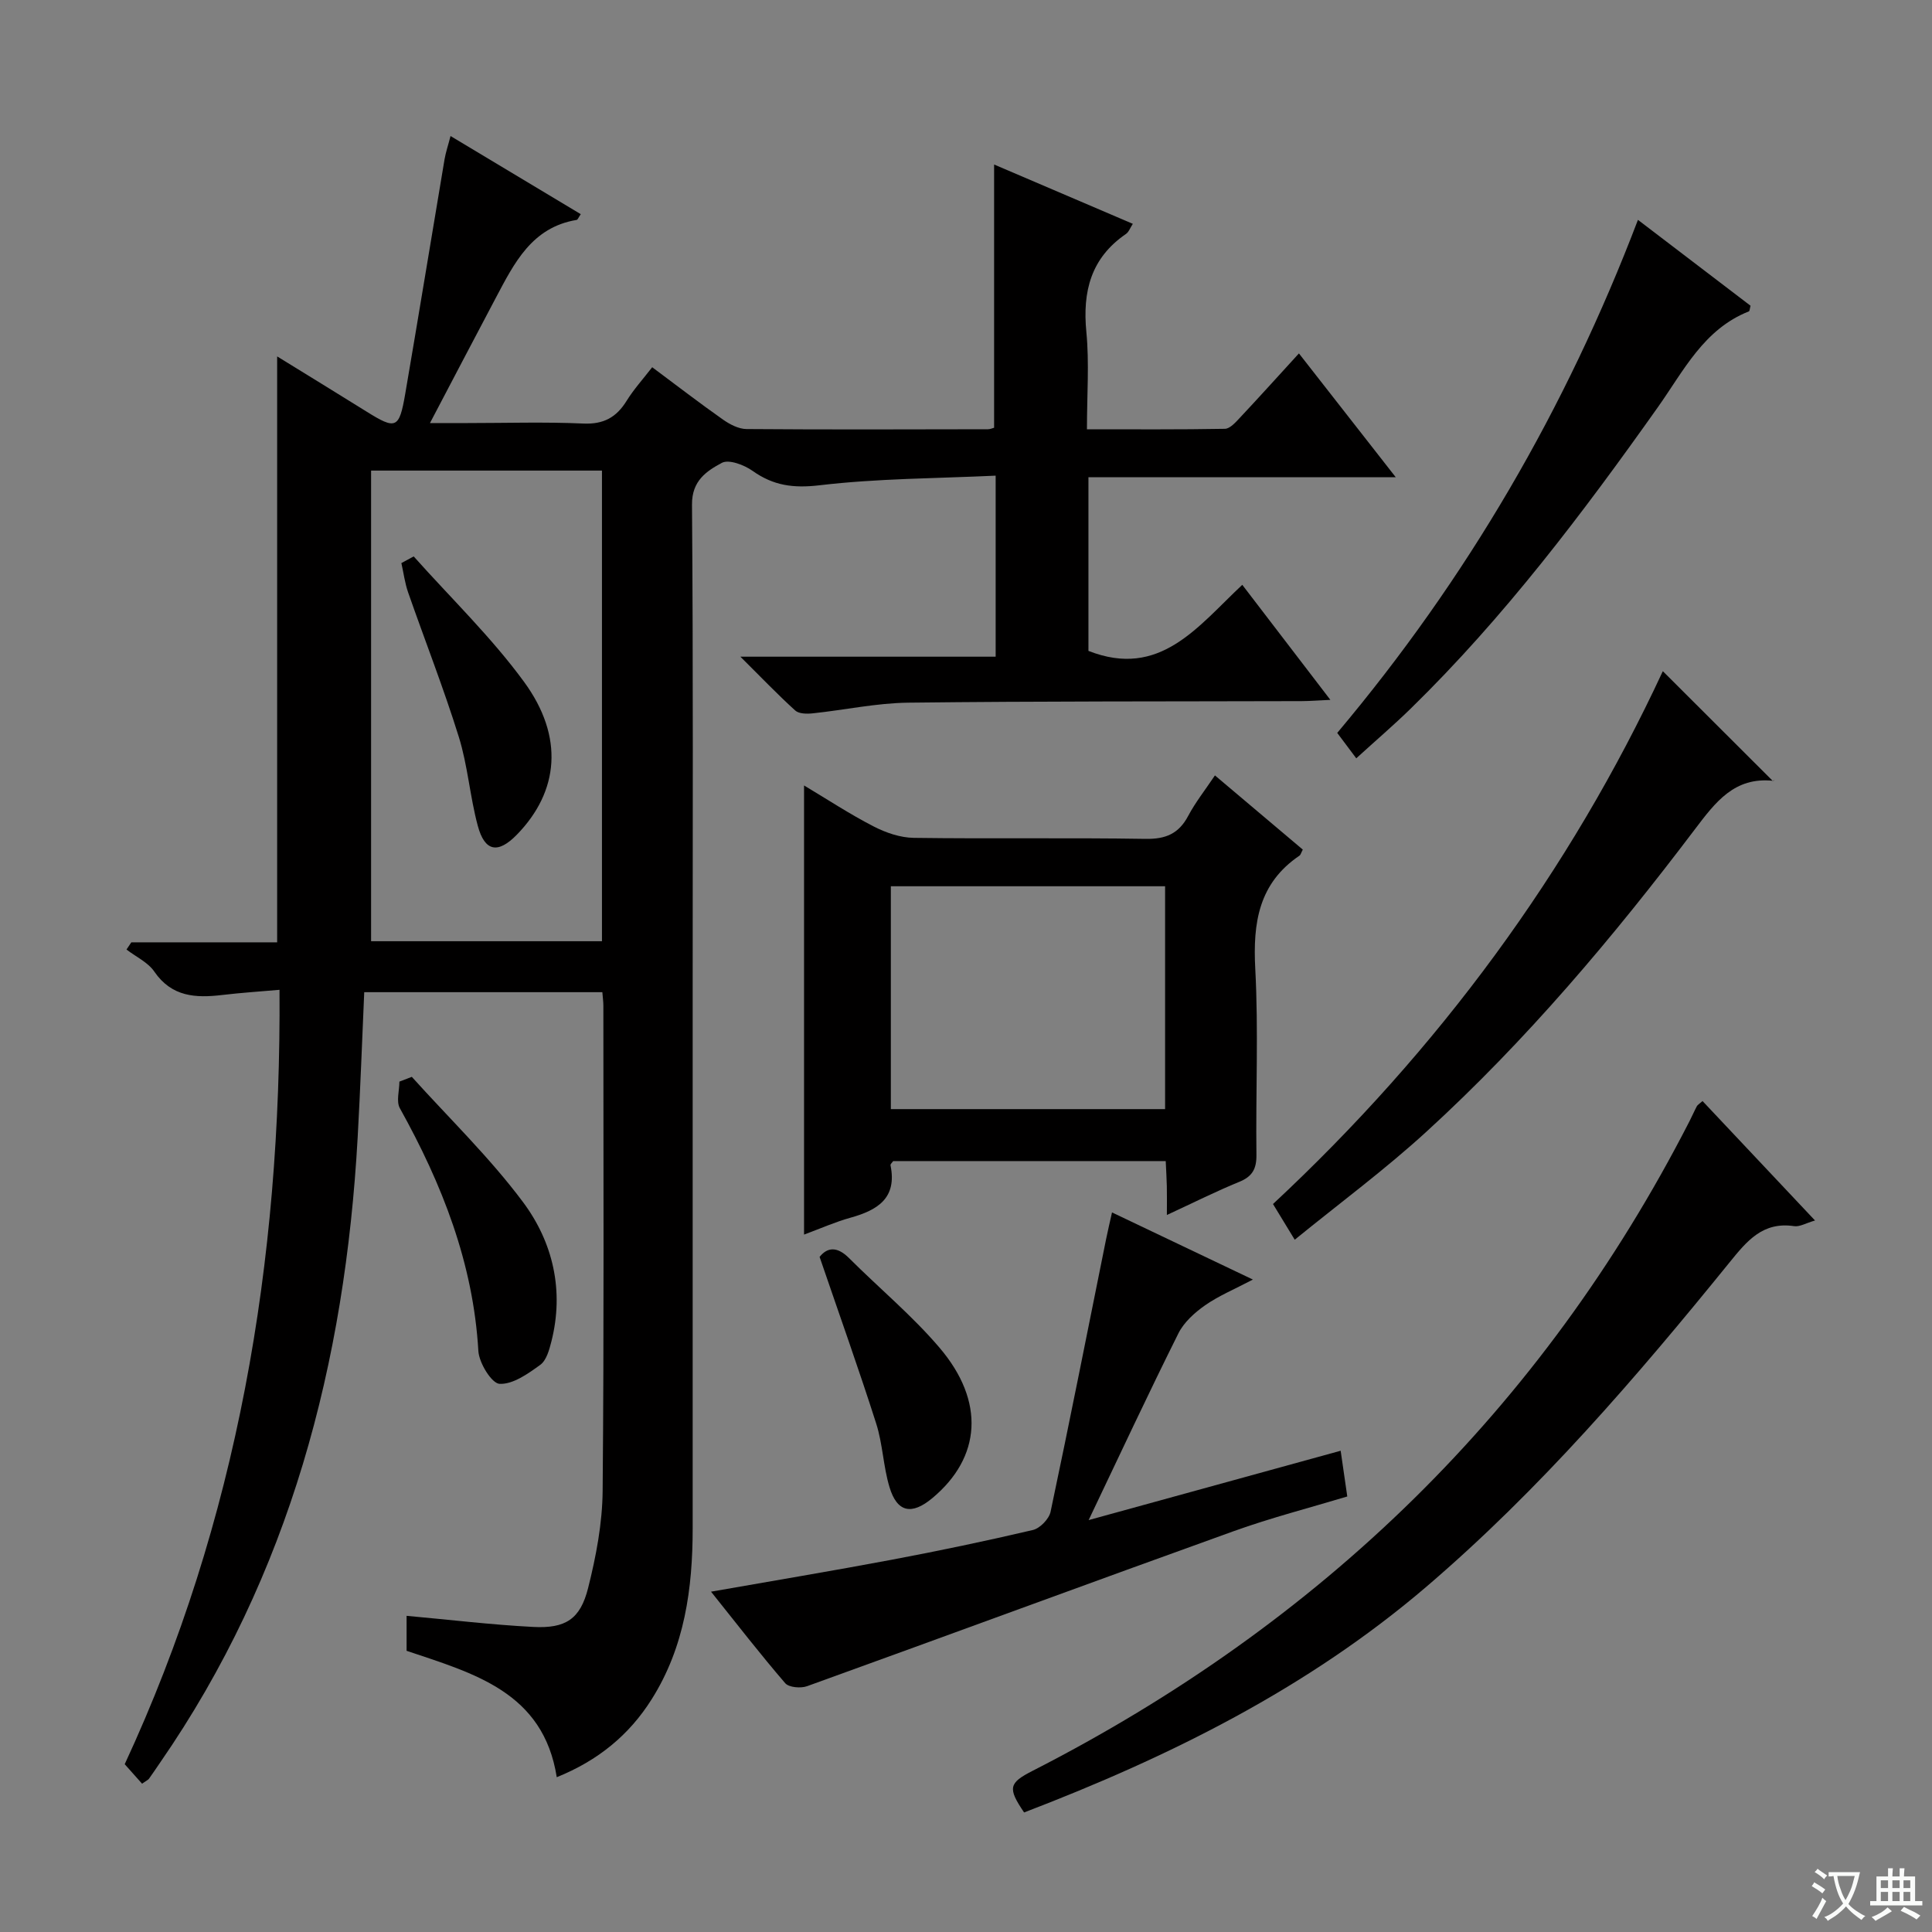 <svg enable-background="new 0 0 400 400" viewBox="0 0 400 400" xmlns="http://www.w3.org/2000/svg"><rect x="0" y="0" width="400" height="400" fill="#808080" stroke="none"/><path d="m377.9 391.2c-.2.3-.4.5-.6.8-.7-.6-1.4-1-2.2-1.5.2-.3.4-.5.5-.8.6.4 1.4.8 2.3 1.5zm-1.8 6.1c-.2-.2-.5-.4-.9-.6.4-.6.8-1.2 1.2-1.9s.7-1.3.9-1.9c.3.3.5.5.8.7-.7 1.3-1.4 2.6-2 3.7zm2.2-9c-.3.3-.5.5-.6.8-.6-.6-1.3-1.1-2-1.5.3-.3.5-.5.6-.7.6.5 1.3.9 2 1.4zm.3.2v-.9h2 4.5c-.3 1.3-.6 2.5-1 3.6s-.9 2.1-1.4 3c.4.5 1 1 1.6 1.4s1.2.8 1.9 1.1c-.3.2-.5.4-.8.8-.4-.3-1-.7-1.6-1.2s-1.2-1.1-1.6-1.6c-.5.6-1.1 1.1-1.7 1.6s-1.4.9-2.1 1.4c-.1-.3-.3-.5-.7-.8.6-.2 1.2-.5 1.9-1s1.4-1.1 2-1.8c-.5-.8-.9-1.6-1.2-2.5s-.6-2-.8-3.2c-.4.1-.7.1-1 .1zm2.5 2.7c.3 1 .7 1.7 1 2.2.3-.5.6-1.1 1-2s.6-1.9.9-3h-3.2-.4c.1.9.3 1.8.7 2.8z" fill="#fafbfa"/><path d="m396.5 388.5v1.5 3.6h1.5v.9c-.4 0-1 0-1.7 0h-7.9c-.5 0-.9 0-1.2 0v-.9h1.3v-3.5c0-.7 0-1.2 0-1.6h2.4c0-.8 0-1.4 0-1.7h1c0 .3-.1.8-.1 1.7h1.5c0-.8 0-1.4 0-1.7h1c0 .3-.1.9-.1 1.7zm-8.2 9.2c-.2-.3-.5-.5-.8-.8.8-.3 1.4-.6 1.9-.9s1-.7 1.4-1.1c.3.3.6.5.9.8-1.6 1-2.8 1.6-3.4 2zm2.6-6.8v-1.6h-1.5v1.6zm0 2.7v-1.9h-1.5v1.9zm2.4-2.7v-1.6h-1.5v1.6zm0 2.7v-1.9h-1.5v1.9zm.2 2 .7-.8c.4.2.9.5 1.6.8s1.3.7 1.8 1c-.3.3-.5.5-.8.8-.4-.3-1.5-1-3.3-1.8zm2-4.7v-1.6h-1.4v1.6zm0 2.7v-1.9h-1.4v1.9z" fill="#fafbfa"/><g fill="#010000"><path d="m29.41 369.29c-1.09-1.22-2.08-2.33-3.59-4.03 23.35-50.32 32.43-103.9 32.05-160.33-4.13.36-8 .61-11.85 1.07-5.49.65-10.46.42-14.07-4.84-1.32-1.93-3.81-3.07-5.76-4.57.33-.5.66-.99 1-1.49h30.19c0-40.56 0-80.62 0-121.31 6.17 3.81 12.34 7.57 18.47 11.4 6.11 3.82 6.8 3.6 8.04-3.6 2.78-16.19 5.42-32.41 8.15-48.61.25-1.46.74-2.88 1.24-4.82 9.14 5.49 18.03 10.82 26.96 16.18-.47.68-.62 1.15-.85 1.19-9.3 1.54-12.93 8.96-16.75 16.16-4.35 8.21-8.65 16.44-13.62 25.9h7.75c8 0 16.01-.26 23.99.1 4.21.19 6.86-1.28 8.98-4.71 1.46-2.36 3.35-4.44 5.29-6.95 5.1 3.8 9.81 7.43 14.67 10.85 1.41.99 3.23 1.94 4.87 1.95 16.66.13 33.33.07 49.99.04.46 0 .93-.23 1.26-.31 0-18.17 0-36.23 0-54.5 9.27 3.97 18.85 8.06 28.72 12.28-.56.85-.84 1.71-1.44 2.11-7.24 4.97-9 11.89-8.18 20.3.62 6.42.12 12.95.12 20.13 9.72 0 19.15.07 28.57-.1 1.04-.02 2.2-1.33 3.07-2.26 3.97-4.23 7.86-8.55 12.25-13.35 6.65 8.51 13.04 16.68 20.05 25.64-21.67 0-42.5 0-63.63 0v35.95c14.8 5.82 22.61-5.03 31.85-13.68 6.09 7.95 11.89 15.52 18.24 23.82-2.48.11-4.2.25-5.93.26-27.16.08-54.32 0-81.48.32-6.6.08-13.17 1.52-19.77 2.21-1.2.13-2.85.11-3.62-.59-3.64-3.3-7.04-6.86-11.35-11.14h52.85c0-12.47 0-24.51 0-37.48-12.3.58-24.46.57-36.45 1.99-5.43.64-9.57.08-13.89-2.99-1.73-1.23-4.91-2.43-6.35-1.65-3.14 1.69-6.22 3.68-6.18 8.64.26 33.49.14 66.99.14 100.48 0 37.16.01 74.32 0 111.48 0 12.46-1.66 24.55-8.48 35.37-4.66 7.41-11.11 12.7-19.66 16.15-2.78-17.68-17.22-21.49-31.09-26.17 0-2.47 0-4.93 0-7.24 8.85.8 17.52 1.85 26.22 2.3 6.7.35 9.74-1.61 11.36-8.05 1.65-6.55 2.95-13.39 3.01-20.11.3-33.49.15-66.99.15-100.48 0-.81-.12-1.62-.21-2.78-16.37 0-32.61 0-49.3 0-.44 9.96-.8 20.03-1.36 30.09-2.61 46.63-13.99 90.51-40.93 129.46-.76 1.1-1.49 2.21-2.27 3.29-.18.25-.52.39-1.44 1.03zm95.22-174.42c0-32.72 0-64.95 0-97.44-16.05 0-31.8 0-47.8 0v97.44z"/><path d="m241.59 251.55c0-2.66.03-4.3-.01-5.94s-.14-3.27-.23-5.22c-19 0-37.73 0-56.43 0-.22.33-.6.64-.55.86 1.4 6.82-2.68 9.3-8.28 10.86-3.17.88-6.22 2.24-9.62 3.5 0-30.99 0-61.63 0-92.99 4.85 2.9 9.48 5.95 14.38 8.47 2.53 1.31 5.53 2.34 8.33 2.38 16 .22 32-.05 47.99.21 4.19.07 6.89-1.08 8.84-4.77 1.47-2.77 3.45-5.27 5.53-8.37 6.22 5.25 12.24 10.33 18.19 15.36-.37.69-.44 1.08-.67 1.24-8.46 5.72-9.68 13.9-9.17 23.44.68 12.8.08 25.66.24 38.49.04 2.93-.84 4.52-3.58 5.63-4.73 1.93-9.32 4.24-14.96 6.85zm-.37-68.06c-19.08 0-37.79 0-56.78 0v46.14h56.78c0-15.59 0-30.81 0-46.14z"/><path d="m352.49 227.96c7.71 8.19 15.31 16.25 23.29 24.73-1.89.54-3.18 1.35-4.33 1.17-6.49-.97-9.78 3.08-13.37 7.51-19.3 23.81-39.28 47.04-62.64 67.04-24.69 21.14-53.35 35.33-83.41 46.84-3.45-5.07-3.16-6.11 1.76-8.62 59.56-30.43 105.4-74.75 135.99-134.47.53-1.03.99-2.1 1.53-3.12.15-.28.48-.46 1.18-1.08z"/><path d="m225.39 314.72c17.87-4.92 34.9-9.6 52.18-14.36.5 3.44.89 6.2 1.37 9.47-7.79 2.35-15.78 4.4-23.51 7.18-29.48 10.6-58.87 21.46-88.34 32.1-1.31.47-3.76.26-4.52-.62-5.18-6.02-10.05-12.31-15.36-18.95 12.86-2.26 25.18-4.31 37.45-6.62 9.77-1.84 19.51-3.88 29.19-6.15 1.47-.35 3.34-2.28 3.66-3.77 3.98-18.79 7.7-37.64 11.5-56.47.35-1.74.77-3.47 1.22-5.51 9.53 4.54 18.8 8.96 29.17 13.9-3.84 2.02-7.09 3.36-9.9 5.33-2.16 1.51-4.38 3.51-5.53 5.82-6.22 12.46-12.12 25.1-18.58 38.65z"/><path d="m268.06 256.67c-1.87-3.08-3.13-5.15-4.5-7.39 34.3-31.97 61.42-68.81 80.71-110.32 7.49 7.48 15.14 15.11 22.81 22.77.48-.51.24-.05.04-.07-8.03-.86-11.96 4.43-16.2 10.02-16.89 22.33-34.91 43.73-55.62 62.65-8.54 7.81-17.9 14.74-27.24 22.34z"/><path d="m276.86 151.74c26.87-31.94 47.39-67.19 62.26-106.22 8.1 6.18 15.75 12.01 23.31 17.78-.16.58-.17 1.1-.35 1.17-9.34 3.69-13.5 12.31-18.81 19.8-15.59 22-31.8 43.48-51.15 62.39-3.54 3.46-7.32 6.69-11.32 10.34-1.56-2.1-2.81-3.75-3.94-5.26z"/><path d="m85.26 222.95c7.75 8.6 16.15 16.71 23.04 25.95 6.19 8.31 8.53 18.32 5.86 28.84-.44 1.73-1.03 3.92-2.31 4.84-2.53 1.84-5.65 4.06-8.42 3.93-1.63-.08-4.24-4.31-4.39-6.8-1.06-18.22-7.52-34.56-16.25-50.26-.79-1.42-.1-3.66-.1-5.51.85-.33 1.71-.66 2.57-.99z"/><path d="m169.69 260.23c1.61-2.04 3.65-2.2 6.09.24 6.22 6.22 13.06 11.89 18.74 18.56 9.49 11.14 8.61 22.72-1.49 31.14-4.29 3.58-7.31 2.96-8.88-2.31-1.28-4.26-1.39-8.89-2.74-13.12-3.61-11.31-7.62-22.51-11.72-34.51z"/><path d="m85.65 115.2c7.68 8.61 16.07 16.7 22.85 25.97 8.35 11.42 7.2 22.71-1.47 31.62-3.91 4.02-6.66 3.57-8.11-1.82-1.63-6.05-2.07-12.44-3.93-18.41-3.14-10.08-7.01-19.93-10.49-29.9-.68-1.95-.94-4.05-1.4-6.08.85-.47 1.7-.93 2.55-1.38z"/></g></svg>